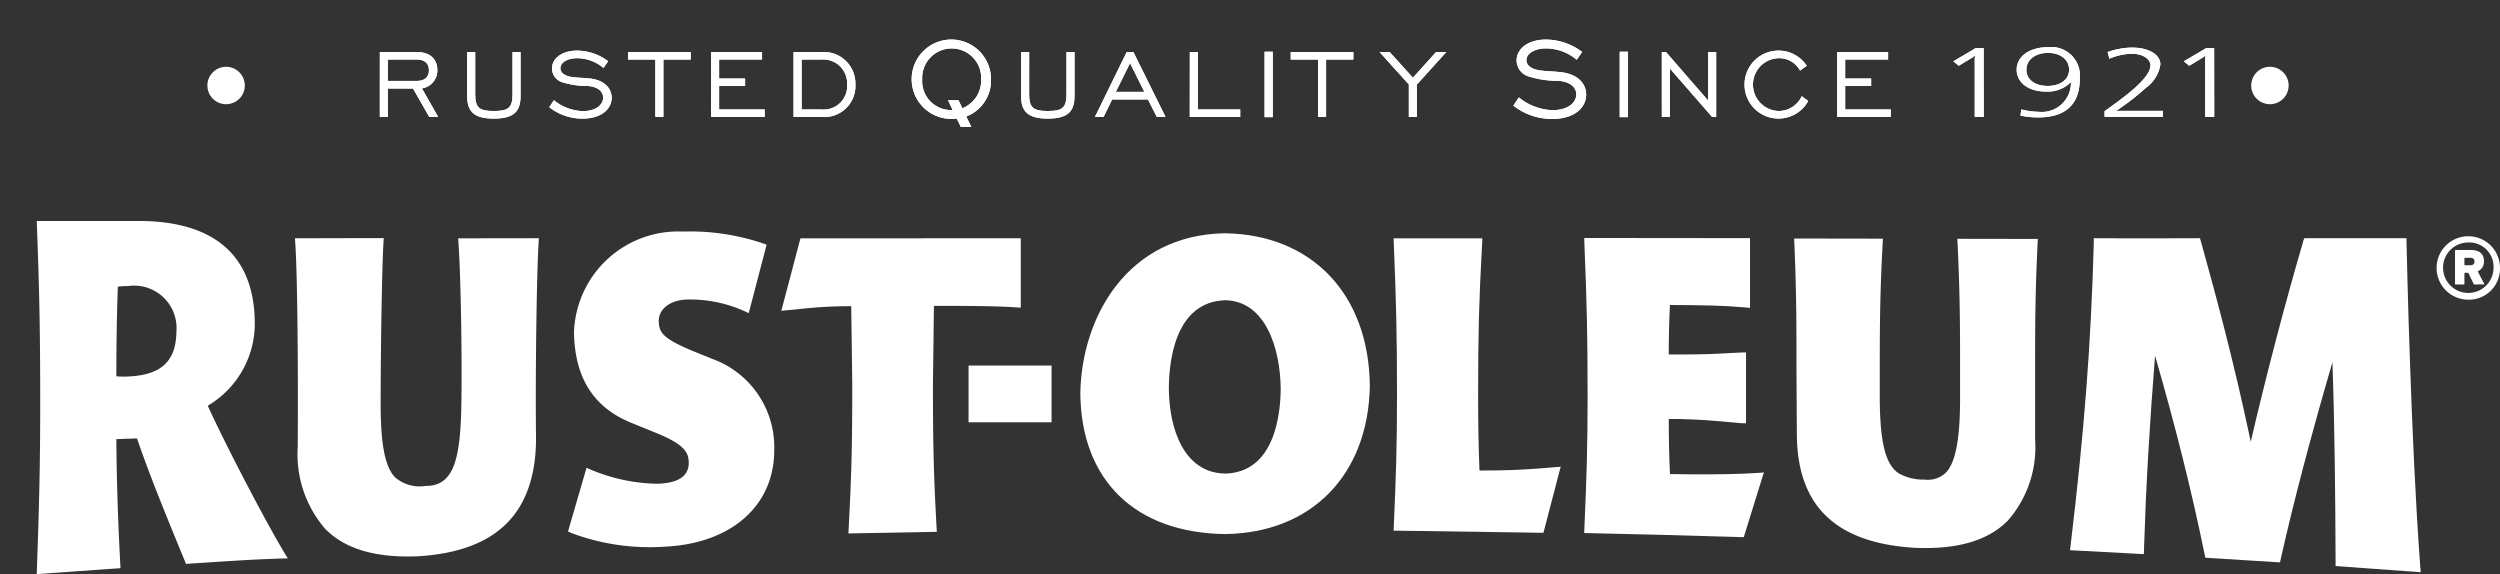 <svg xmlns="http://www.w3.org/2000/svg" xmlns:xlink="http://www.w3.org/1999/xlink" width="138.641" height="31.84" viewBox="0 0 138.641 31.84">
  <rect x="0" y="0" width="138.641" height="31.84" fill="#333333" stroke="none"/>
  <defs>
    <clipPath id="clip-path">
      <rect id="Rectangle_76" data-name="Rectangle 76" width="138.641" height="31.84" fill="#fff" stroke="#707070" stroke-width="1"/>
    </clipPath>
  </defs>
  <g id="Group_6793" data-name="Group 6793" style="isolation: isolate">
    <g id="Group_4627" data-name="Group 4627" transform="translate(0 0)" clip-path="url(#clip-path)">
      <path id="Path_280" data-name="Path 280" d="M378.018,622.752h2.061c.707,0,1.128.373,1.128,1a1,1,0,0,1-.855,1.014l.9,1.581h-.494l-.9-1.574h-1.395v1.574h-.446Zm2.034,1.6c.453,0,.688-.208.688-.586s-.234-.6-.668-.6h-1.608v1.187Z" transform="translate(-356.954 -619.864)" fill="#fff"/>
      <path id="Path_281" data-name="Path 281" d="M378.018,622.752h2.061c.707,0,1.128.373,1.128,1a1,1,0,0,1-.855,1.014l.9,1.581h-.494l-.9-1.574h-1.395v1.574h-.446Zm2.034,1.6c.453,0,.688-.208.688-.586s-.234-.6-.668-.6h-1.608v1.187Z" transform="translate(-356.954 -619.864)" fill="#fff"/>
      <path id="Path_282" data-name="Path 282" d="M381.712,625.08c0,.747.213.941,1.034.941s1.035-.194,1.035-.941v-2.328h.446V625.2c0,.881-.419,1.241-1.481,1.241s-1.481-.359-1.481-1.241v-2.448h.447Z" transform="translate(-355.358 -619.864)" fill="#fff"/>
      <path id="Path_283" data-name="Path 283" d="M381.712,625.08c0,.747.213.941,1.034.941s1.035-.194,1.035-.941v-2.328h.446V625.2c0,.881-.419,1.241-1.481,1.241s-1.481-.359-1.481-1.241v-2.448h.447Z" transform="translate(-355.358 -619.864)" fill="#fff"/>
      <path id="Path_284" data-name="Path 284" d="M384.577,625.447a2.663,2.663,0,0,0,1.608.607c.686,0,1.12-.327,1.12-.753,0-.328-.279-.594-.84-.641a4.636,4.636,0,0,1-1.481-.227.808.808,0,0,1-.515-.74c0-.555.541-.995,1.395-.995a2.916,2.916,0,0,1,1.721.588l-.26.373a2.3,2.3,0,0,0-1.454-.54c-.568,0-.935.254-.935.553a.385.385,0,0,0,.175.321c.306.233.82.181,1.481.253.753.087,1.187.521,1.187,1.067,0,.62-.574,1.154-1.588,1.154a2.938,2.938,0,0,1-1.873-.632Z" transform="translate(-353.858 -619.891)" fill="#fff"/>
      <path id="Path_285" data-name="Path 285" d="M384.577,625.447a2.663,2.663,0,0,0,1.608.607c.686,0,1.12-.327,1.12-.753,0-.328-.279-.594-.84-.641a4.636,4.636,0,0,1-1.481-.227.808.808,0,0,1-.515-.74c0-.555.541-.995,1.395-.995a2.916,2.916,0,0,1,1.721.588l-.26.373a2.3,2.3,0,0,0-1.454-.54c-.568,0-.935.254-.935.553a.385.385,0,0,0,.175.321c.306.233.82.181,1.481.253.753.087,1.187.521,1.187,1.067,0,.62-.574,1.154-1.588,1.154a2.938,2.938,0,0,1-1.873-.632Z" transform="translate(-353.858 -619.891)" fill="#fff"/>
      <path id="Path_286" data-name="Path 286" d="M388.761,623.166h-1.514v-.413h3.475v.413h-1.514v3.181h-.447Z" transform="translate(-352.418 -619.864)" fill="#fff"/>
      <path id="Path_287" data-name="Path 287" d="M388.761,623.166h-1.514v-.413h3.475v.413h-1.514v3.181h-.447Z" transform="translate(-352.418 -619.864)" fill="#fff"/>
      <path id="Path_288" data-name="Path 288" d="M390.333,622.752h2.828v.413h-2.381v1.055h1.441v.413h-1.441v1.3h2.528v.414h-2.976Z" transform="translate(-350.9 -619.864)" fill="#fff"/>
      <path id="Path_289" data-name="Path 289" d="M390.333,622.752h2.828v.413h-2.381v1.055h1.441v.413h-1.441v1.3h2.528v.414h-2.976Z" transform="translate(-350.9 -619.864)" fill="#fff"/>
      <path id="Path_290" data-name="Path 290" d="M396.831,624.56a1.723,1.723,0,0,1-1.888,1.787H393.4v-3.595h1.541a1.752,1.752,0,0,1,1.888,1.808m-2.982-1.395v2.769h1.093a1.3,1.3,0,0,0,1.429-1.381,1.324,1.324,0,0,0-1.429-1.387Z" transform="translate(-349.392 -619.864)" fill="#fff"/>
      <path id="Path_291" data-name="Path 291" d="M396.831,624.56a1.723,1.723,0,0,1-1.888,1.787H393.4v-3.595h1.541A1.752,1.752,0,0,1,396.831,624.56Zm-2.982-1.395v2.769h1.093a1.3,1.3,0,0,0,1.429-1.381,1.324,1.324,0,0,0-1.429-1.387Z" transform="translate(-349.392 -619.864)" fill="#fff"/>
      <path id="Path_292" data-name="Path 292" d="M399.948,626.685a2.2,2.2,0,1,1,2.227-2.194,2.136,2.136,0,0,1-1.371,2.062l.28.576H400.5l-.225-.46a2.337,2.337,0,0,1-.328.017m-.155-1.035h.583l.21.445a1.65,1.65,0,0,0,1.043-1.6,1.636,1.636,0,1,0-3.268,0,1.6,1.6,0,0,0,1.618,1.7h.07Z" transform="translate(-347.218 -620.092)" fill="#fff"/>
      <path id="Path_293" data-name="Path 293" d="M399.948,626.685a2.2,2.2,0,1,1,2.227-2.194,2.136,2.136,0,0,1-1.371,2.062l.28.576H400.5l-.225-.46A2.337,2.337,0,0,1,399.948,626.685Zm-.155-1.035h.583l.21.445a1.65,1.65,0,0,0,1.043-1.6,1.636,1.636,0,1,0-3.268,0,1.6,1.6,0,0,0,1.618,1.7h.07Z" transform="translate(-347.218 -620.092)" fill="#fff"/>
      <path id="Path_294" data-name="Path 294" d="M402.308,625.08c0,.747.213.941,1.034.941s1.035-.194,1.035-.941v-2.328h.446V625.2c0,.881-.419,1.241-1.481,1.241s-1.481-.359-1.481-1.241v-2.448h.448Z" transform="translate(-345.234 -619.864)" fill="#fff"/>
      <path id="Path_295" data-name="Path 295" d="M402.308,625.08c0,.747.213.941,1.034.941s1.035-.194,1.035-.941v-2.328h.446V625.2c0,.881-.419,1.241-1.481,1.241s-1.481-.359-1.481-1.241v-2.448h.448Z" transform="translate(-345.234 -619.864)" fill="#fff"/>
      <path id="Path_296" data-name="Path 296" d="M406.367,622.752h.373l1.781,3.595h-.486l-.488-.967h-1.988l-.473.967h-.48Zm.98,2.207-.794-1.594-.788,1.594Z" transform="translate(-343.885 -619.864)" fill="#fff"/>
      <path id="Path_297" data-name="Path 297" d="M406.367,622.752h.373l1.781,3.595h-.486l-.488-.967h-1.988l-.473.967h-.48Zm.98,2.207-.794-1.594-.788,1.594Z" transform="translate(-343.885 -619.864)" fill="#fff"/>
      <path id="Path_298" data-name="Path 298" d="M408.134,622.752h.447v3.182h2.348v.414h-2.8Z" transform="translate(-342.15 -619.864)" fill="#fff"/>
      <path id="Path_299" data-name="Path 299" d="M408.134,622.752h.447v3.182h2.348v.414h-2.8Z" transform="translate(-342.15 -619.864)" fill="#fff"/>
      <rect id="Rectangle_71" data-name="Rectangle 71" width="0.453" height="3.629" transform="translate(70.129 2.868)" fill="#fff"/>
      <rect id="Rectangle_72" data-name="Rectangle 72" width="0.453" height="3.629" transform="translate(70.129 2.868)" fill="#fff"/>
      <path id="Path_300" data-name="Path 300" d="M413.4,623.166h-1.514v-.413h3.475v.413h-1.514v3.181H413.4Z" transform="translate(-340.307 -619.864)" fill="#fff"/>
      <path id="Path_301" data-name="Path 301" d="M413.4,623.166h-1.514v-.413h3.475v.413h-1.514v3.181H413.4Z" transform="translate(-340.307 -619.864)" fill="#fff"/>
      <path id="Path_302" data-name="Path 302" d="M416.81,624.547l-1.621-1.795h.561l1.287,1.422,1.281-1.422h.567l-1.627,1.8v1.8h-.448Z" transform="translate(-338.682 -619.864)" fill="#fff"/>
      <path id="Path_303" data-name="Path 303" d="M416.81,624.547l-1.621-1.795h.561l1.287,1.422,1.281-1.422h.567l-1.627,1.8v1.8h-.448Z" transform="translate(-338.682 -619.864)" fill="#fff"/>
      <path id="Path_304" data-name="Path 304" d="M420.468,625.494a3.1,3.1,0,0,0,1.875.708c.8,0,1.308-.382,1.308-.88,0-.38-.327-.692-.98-.747a5.378,5.378,0,0,1-1.729-.264.943.943,0,0,1-.6-.863c0-.646.631-1.161,1.627-1.161a3.4,3.4,0,0,1,2.008.685l-.3.437a2.671,2.671,0,0,0-1.7-.631c-.661,0-1.089.3-1.089.646a.451.451,0,0,0,.2.374c.358.271.958.21,1.729.3.879.1,1.384.607,1.384,1.245,0,.723-.668,1.345-1.851,1.345a3.433,3.433,0,0,1-2.188-.738Z" transform="translate(-336.237 -620.093)" fill="#fff"/>
      <path id="Path_305" data-name="Path 305" d="M420.468,625.494a3.1,3.1,0,0,0,1.875.708c.8,0,1.308-.382,1.308-.88,0-.38-.327-.692-.98-.747a5.378,5.378,0,0,1-1.729-.264.943.943,0,0,1-.6-.863c0-.646.631-1.161,1.627-1.161a3.4,3.4,0,0,1,2.008.685l-.3.437a2.671,2.671,0,0,0-1.7-.631c-.661,0-1.089.3-1.089.646a.451.451,0,0,0,.2.374c.358.271.958.21,1.729.3.879.1,1.384.607,1.384,1.245,0,.723-.668,1.345-1.851,1.345a3.433,3.433,0,0,1-2.188-.738Z" transform="translate(-336.237 -620.093)" fill="#fff"/>
      <rect id="Rectangle_73" data-name="Rectangle 73" width="0.453" height="3.629" transform="translate(89.824 2.868)" fill="#fff"/>
      <rect id="Rectangle_74" data-name="Rectangle 74" width="0.453" height="3.629" transform="translate(89.823 2.868)" fill="#fff"/>
      <path id="Path_306" data-name="Path 306" d="M425.682,622.752h.233l2.336,2.689v-2.689h.446v3.6h-.225l-2.342-2.689v2.689h-.447Z" transform="translate(-333.524 -619.864)" fill="#fff"/>
      <path id="Path_307" data-name="Path 307" d="M425.682,622.752h.233l2.336,2.689v-2.689h.446v3.6h-.225l-2.342-2.689v2.689h-.447Z" transform="translate(-333.524 -619.864)" fill="#fff"/>
      <path id="Path_308" data-name="Path 308" d="M432.285,625.493a1.884,1.884,0,1,1-.081-1.956l-.373.267a1.32,1.32,0,0,0-1.2-.686,1.465,1.465,0,0,0,0,2.928,1.413,1.413,0,0,0,1.295-.821Z" transform="translate(-332.007 -619.891)" fill="#fff"/>
      <path id="Path_309" data-name="Path 309" d="M432.285,625.493a1.884,1.884,0,1,1-.081-1.956l-.373.267a1.32,1.32,0,0,0-1.2-.686,1.465,1.465,0,0,0,0,2.928,1.413,1.413,0,0,0,1.295-.821Z" transform="translate(-332.007 -619.891)" fill="#fff"/>
      <path id="Path_310" data-name="Path 310" d="M432.2,622.752h2.828v.413h-2.381v1.055h1.441v.413h-1.441v1.3h2.528v.414H432.2Z" transform="translate(-330.32 -619.864)" fill="#fff"/>
      <path id="Path_311" data-name="Path 311" d="M432.2,622.752h2.828v.413h-2.381v1.055h1.441v.413h-1.441v1.3h2.528v.414H432.2Z" transform="translate(-330.32 -619.864)" fill="#fff"/>
      <path id="Path_312" data-name="Path 312" d="M438.206,626.419h-.5v-3.235a.729.729,0,0,1,.033-.177,2.355,2.355,0,0,1-.3.2l-.619.377-.3-.246,1.232-.731h.45Z" transform="translate(-328.195 -619.936)" fill="#fff"/>
      <path id="Path_313" data-name="Path 313" d="M438.206,626.419h-.5v-3.235a.729.729,0,0,1,.033-.177,2.355,2.355,0,0,1-.3.2l-.619.377-.3-.246,1.232-.731h.45Z" transform="translate(-328.195 -619.936)" fill="#fff"/>
      <path id="Path_314" data-name="Path 314" d="M439.134,626.019a3.806,3.806,0,0,0,.95.133,1.614,1.614,0,0,0,1.8-1.647,1.8,1.8,0,0,1-1.393.525c-.957,0-1.617-.491-1.617-1.217s.707-1.241,1.723-1.241a1.588,1.588,0,0,1,1.778,1.761c0,1.4-.789,2.132-2.3,2.132a4.882,4.882,0,0,1-.991-.1Zm2.649-2.206c0-.543-.476-.926-1.159-.926-.718,0-1.208.377-1.208.932s.476.9,1.184.9,1.183-.361,1.183-.9" transform="translate(-327.038 -619.953)" fill="#fff"/>
      <path id="Path_315" data-name="Path 315" d="M439.134,626.019a3.806,3.806,0,0,0,.95.133,1.614,1.614,0,0,0,1.8-1.647,1.8,1.8,0,0,1-1.393.525c-.957,0-1.617-.491-1.617-1.217s.707-1.241,1.723-1.241a1.588,1.588,0,0,1,1.778,1.761c0,1.4-.789,2.132-2.3,2.132a4.882,4.882,0,0,1-.991-.1Zm2.649-2.206c0-.543-.476-.926-1.159-.926-.718,0-1.208.377-1.208.932s.476.9,1.184.9S441.783,624.356,441.783,623.813Z" transform="translate(-327.038 -619.953)" fill="#fff"/>
      <path id="Path_316" data-name="Path 316" d="M443.717,622.587c.877,0,1.521.394,1.521.926a1.943,1.943,0,0,1-.8,1.3,13.691,13.691,0,0,1-1.682,1.3,1.182,1.182,0,0,1,.266-.018h2.358v.326h-3.237v-.309c.758-.555,2.545-1.756,2.545-2.539,0-.366-.443-.646-1.022-.646a3.279,3.279,0,0,0-1.256.274l-.1-.371a4.3,4.3,0,0,1,1.4-.252" transform="translate(-325.431 -619.945)" fill="#fff"/>
      <path id="Path_317" data-name="Path 317" d="M443.717,622.587c.877,0,1.521.394,1.521.926a1.943,1.943,0,0,1-.8,1.3,13.691,13.691,0,0,1-1.682,1.3,1.182,1.182,0,0,1,.266-.018h2.358v.326h-3.237v-.309c.758-.555,2.545-1.756,2.545-2.539,0-.366-.443-.646-1.022-.646a3.279,3.279,0,0,0-1.256.274l-.1-.371A4.3,4.3,0,0,1,443.717,622.587Z" transform="translate(-325.431 -619.945)" fill="#fff"/>
      <path id="Path_318" data-name="Path 318" d="M446.775,626.419h-.5v-3.235a.747.747,0,0,1,.033-.177,2.251,2.251,0,0,1-.3.2l-.619.377-.3-.246,1.232-.731h.45Z" transform="translate(-323.982 -619.936)" fill="#fff"/>
      <path id="Path_319" data-name="Path 319" d="M446.775,626.419h-.5v-3.235a.747.747,0,0,1,.033-.177,2.251,2.251,0,0,1-.3.2l-.619.377-.3-.246,1.232-.731h.45Z" transform="translate(-323.982 -619.936)" fill="#fff"/>
      <path id="Path_320" data-name="Path 320" d="M371.911,625.07a1.037,1.037,0,1,1,1.466,0,1.038,1.038,0,0,1-1.466,0" transform="translate(-360.105 -619.595)" fill="#fff"/>
      <path id="Path_321" data-name="Path 321" d="M447.9,625.07a1.037,1.037,0,1,1,1.466,0,1.038,1.038,0,0,1-1.466,0" transform="translate(-322.751 -619.595)" fill="#fff"/>
      <path id="Path_322" data-name="Path 322" d="M368.171,639.33h-8.153v8.406l-.722.731v-9.88l9.591,0v-9.568h-8.869v8.342l-.722.729v-9.072H349.24v9.564l9.561,0-.719.738h-8.153v8.406l-.689.7v.043h19.647v-9.883Z" transform="translate(-371.1 -616.781)" fill="#fff"/>
      <path id="Path_323" data-name="Path 323" d="M349.219,629.02V638.1l.722-.731V629.02Z" transform="translate(-371.111 -616.783)" fill="#fff"/>
      <path id="Path_324" data-name="Path 324" d="M456.589,631c0,.136-.07.209-.245.209h-.312v-.415h.324c.163,0,.233.083.233.206m.559,1.272-.38-.726a.569.569,0,0,0,.346-.561c0-.454-.3-.623-.746-.623h-.858v1.911h.522v-.644h.216l.31.644Zm.858-.913a1.759,1.759,0,1,0-1.757,1.759,1.724,1.724,0,0,0,1.757-1.759m-.359,0a1.4,1.4,0,1,1-1.4-1.414,1.349,1.349,0,0,1,1.4,1.414" transform="translate(-319.364 -616.499)" fill="#fff"/>
      <path id="Path_325" data-name="Path 325" d="M369.678,641.131c.383-.015.755-.028,1.144-.04.707,2.094,1.806,4.739,2.716,6.957,1.912-.122,3.668-.258,5.646-.306-1.09-1.733-3.614-6.615-4.439-8.466a5.288,5.288,0,0,0,2.607-4.627c-.042-3.932-2.518-5.577-6.3-5.617h-5.792c.151,3.983.191,6.048.193,10.025,0,3.657-.061,5.832-.193,9.561,1.568-.116,3.073-.222,4.645-.331-.128-2.394-.209-4.579-.231-7.155m.637-8.49a2.355,2.355,0,0,1,2.694,2.54c-.019,1.6-.817,2.415-2.738,2.476a4.537,4.537,0,0,1-.592-.012c0-1.363.019-3.365.084-4.971a3.988,3.988,0,0,1,.553-.033" transform="translate(-363.223 -616.777)" fill="#fff"/>
      <path id="Path_326" data-name="Path 326" d="M388.385,629.673H388.3l-4.385.006.006.094c.154,2.017.215,7.078.17,9.187-.058,2.9-.392,4.469-1.981,4.449a2.089,2.089,0,0,1-1.684-.467c-.555-.567-.8-1.757-.81-3.984,0-3.483.085-8.12.167-9.189l.007-.1-1.733,0-3.195.008.007.1c.118,1.366.182,6.4.149,11.46a6.326,6.326,0,0,0,1.533,4.564c1.1,1.108,2.771,1.6,5.1,1.512,4.378-.254,6.53-2.361,6.584-6.442-.046-2.973.024-9.331.151-11.108Z" transform="translate(-358.507 -616.462)" fill="#fff"/>
      <path id="Path_327" data-name="Path 327" d="M392.907,636.442l-1.011-.406c-1.659-.7-1.832-1.022-1.848-1.647,0-.685.658-1.175,1.6-1.192a7.348,7.348,0,0,1,3.3.713l.091.043.993-3.8-.076-.025a12.639,12.639,0,0,0-4.567-.7,5.785,5.785,0,0,0-6.041,5.617c.052,2.515,1.095,4.146,3.185,4.992l1.269.518c1.75.692,1.9,1.16,1.911,1.7,0,.732-.58,1.122-1.718,1.159a9.867,9.867,0,0,1-3.7-.776l-.092-.039-.16-.072-.027.1-1,3.434.167.075.043.019a12.364,12.364,0,0,0,5.127.75c3.695-.163,6.09-2.254,6.1-5.328a5.208,5.208,0,0,0-3.544-5.125" transform="translate(-353.517 -616.587)" fill="#fff"/>
      <path id="Path_328" data-name="Path 328" d="M424.98,642.346h-.006l-.116.011-.249.018-.294.024c-.266.022-.506.04-.734.058-.9.066-1.757.1-3.11.1-.051-1.284-.075-2.626-.075-4.219,0-3.429.046-5.149.221-8.363l.01-.2,0-.094h-4.919l.006.088.006.158,0,.049c.137,3.335.176,5.128.178,8.344,0,2.931-.057,4.549-.178,7.3l0,.087-.01.184h.088l6.964.1,1.256.021.922-3.538Z" transform="translate(-338.425 -616.463)" fill="#fff"/>
      <path id="Path_329" data-name="Path 329" d="M432.646,642.681h-.007v-.009l-.374.025c-.219.012-.432.024-.641.033-1.155.043-2.415.048-4.074.021-.045-.964-.066-1.89-.066-3.053l.316,0,.134,0c.051,0,.1,0,.148,0,1.26.031,1.941.1,2.965.189l.3.028.272.024v-.013l.149.013,0-.1v-3.835l-.148.008v-.008l-.261.013c-1.1.061-1.769.1-2.95.1-.282,0-.586,0-.926,0,0-1.041.021-1.875.066-2.742,1.814.01,2.921.023,4.17.134l.27.028,0-.1v-3.769h-.251l-8.94-.009,0,.088.006.21c.139,3.357.177,5.164.179,8.405,0,3.019-.06,4.645-.179,7.392l-.006.148,0,.121.084,0c2.864.061,5.666.134,8.572.225l.063,0v0l.064,0,.063,0,1.117-3.6Z" transform="translate(-334.94 -616.461)" fill="#fff"/>
      <path id="Path_330" data-name="Path 330" d="M439.648,629.7l.013.213.006.091c.139,2.991.137,4.745.136,7.65v1.007c-.008,2.188-.258,3.462-.791,4.009a1.444,1.444,0,0,1-1.169.383,2.808,2.808,0,0,1-1.447-.349c-.692-.471-1.031-1.568-1.047-4.133v-.958c0-2.894,0-4.642.158-7.622l.018-.3h-.089l-4.831-.008,0,.091v.046l.009.164c.115,2.683.116,4.593.116,6.438v.386l.01,1.918.012,1.855c.034,3.974,2.2,6.02,6.624,6.259,2.318.083,3.975-.409,5.068-1.505a6.167,6.167,0,0,0,1.521-4.482V638.9l0-1.914v-.4c0-1.937,0-3.766.134-6.578l0-.049.016-.252Z" transform="translate(-331.104 -616.456)" fill="#fff"/>
      <path id="Path_331" data-name="Path 331" d="M460.31,648.195l-.015-.19-.013-.146,0,0c-.509-6.763-.738-16.961-.761-18.012v-.084h0v-.091h-5.666l-.021.057-.006.019h-.009l-.043.154-.012.045c-.964,3.28-2.081,7.553-2.88,11.014-.03-.136-.06-.273-.089-.413-.84-3.957-1.768-7.437-2.652-10.614l-.027-.091c-.018-.069-.028-.107-.03-.11l-.019-.06H448c-.039,0-3.938.016-5.74,0h-.083v.089l0,.236c-.152,5.519-.522,10.348-1.28,16.674l-.027.213-.013.094.091,0,4.005.213.01-.222,0-.051c.112-3.528.3-6.767.614-10.73,1.114,3.85,2.017,7.45,2.742,10.982l.034.16.013.064h.061l4.082.255.022-.113.021-.1c.709-3.153,1.647-6.723,2.862-10.89.13,3.839.158,7.41.174,11.02v.286Z" transform="translate(-326.065 -616.462)" fill="#fff"/>
      <path id="Path_332" data-name="Path 332" d="M394.005,629.681l-1.059,4.015.382-.037.673-.064a25.61,25.61,0,0,1,2.822-.154c0,.158.022,1.681.022,1.681l.034,2.7c0,3.308-.042,5.018-.2,7.946l-.009.186,0,.094.09-.006,4.809-.088-.009-.164-.006-.1c-.155-2.819-.2-4.516-.2-7.893,0,0,.046-3.778.055-4.373,1.5,0,3.334,0,4.551.082l.127.009.137.009v-3.85Z" transform="translate(-349.616 -616.462)" fill="#fff"/>
      <path id="Path_333" data-name="Path 333" d="M415.175,638.107c-.007,1.391-.322,4.639-3.077,4.71-2.273-.033-3.107-2.451-3.126-4.7,0-1.448.31-4.828,3.129-4.913,2.23.039,3.053,2.667,3.074,4.907m-3.073-8.621h0c-5.432.072-7.975,4.657-8.039,8.887.049,4.822,3.053,7.735,8.039,7.794,4.791-.066,7.937-3.295,8.016-8.226-.051-5.059-3.2-8.377-8.014-8.454" transform="translate(-344.152 -616.554)" fill="#fff"/>
      <rect id="Rectangle_75" data-name="Rectangle 75" width="4.603" height="3.147" transform="translate(53.713 20.272)" fill="#fff"/>
    </g>
  </g>
</svg>
